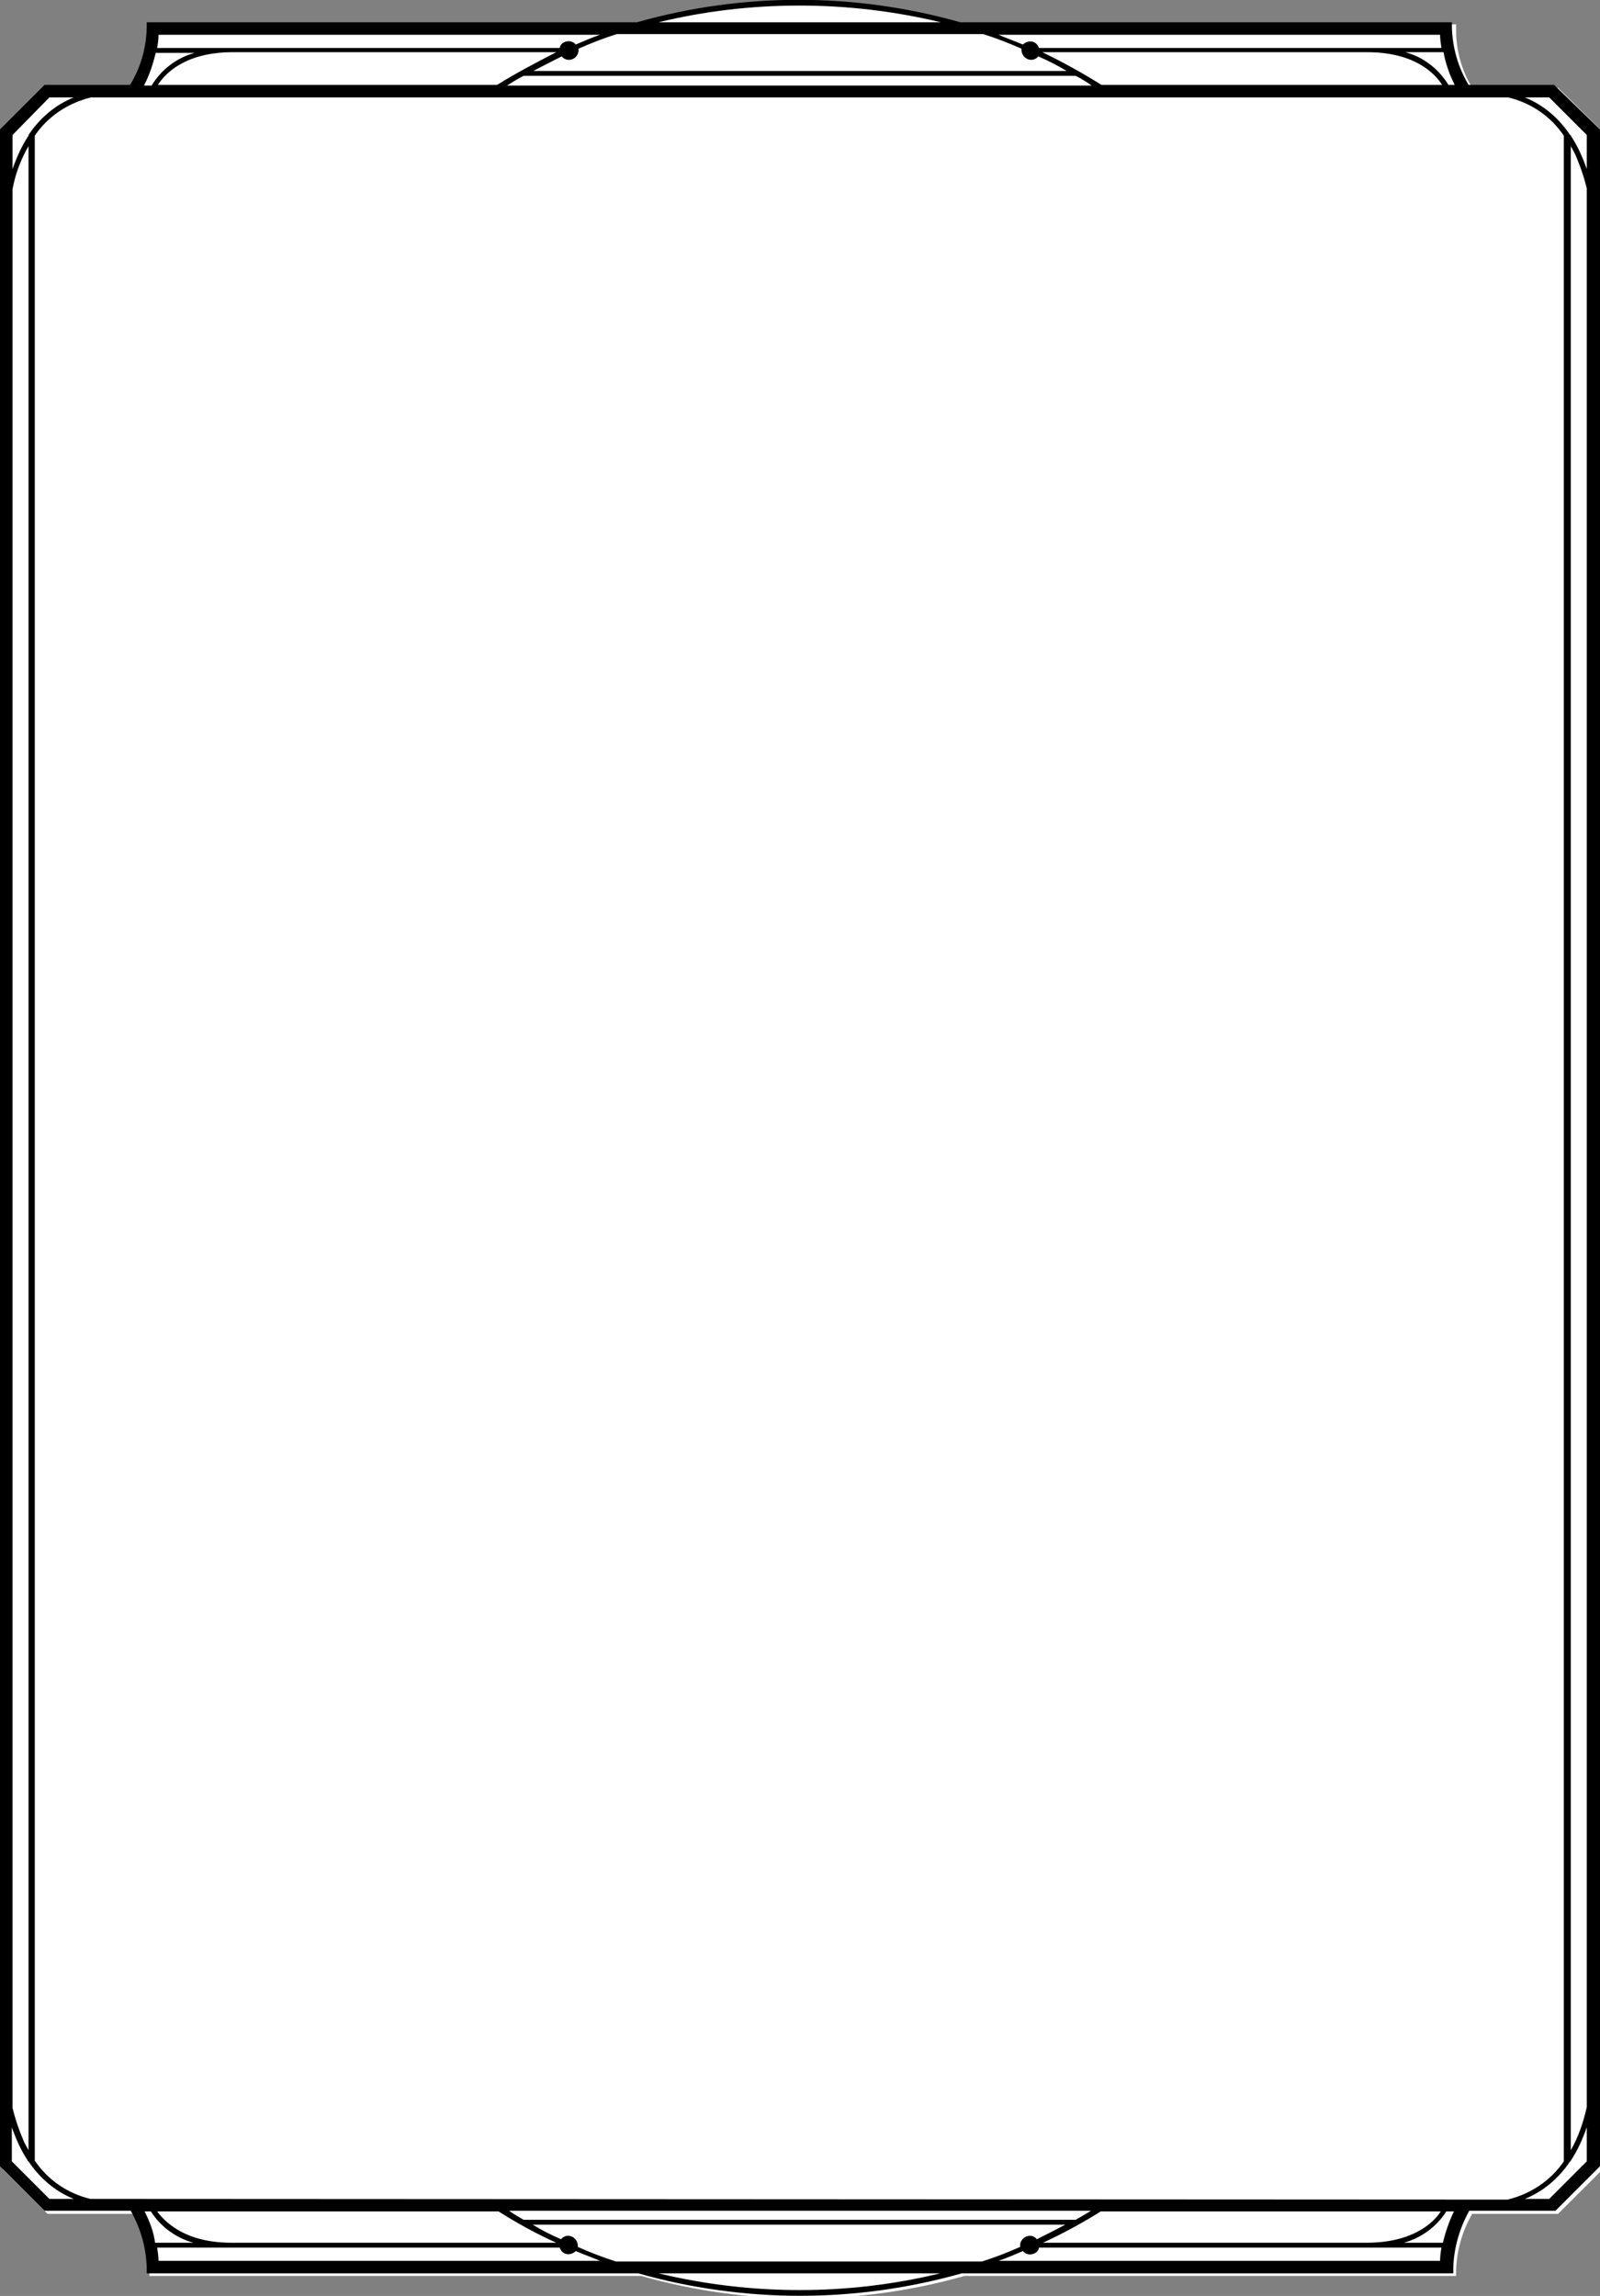 <?xml version="1.0" encoding="UTF-8"?>
<!DOCTYPE svg PUBLIC "-//W3C//DTD SVG 1.1//EN" "http://www.w3.org/Graphics/SVG/1.1/DTD/svg11.dtd">
<svg version="1.1" xmlns="http://www.w3.org/2000/svg" xmlns:xlink="http://www.w3.org/1999/xlink" width="230" height="330"  xml:space="preserve" id="block15">
    <rect width="100%" height="100%" fill="#808080" stroke="none"/>
    <!-- Generated by PaintCode - http://www.paintcodeapp.com -->
    <path id="block15-bezier" stroke="none" fill="rgb(255, 255, 255)" d="M 223.97,12.62 L 211.63,12.62 C 210.12,10.12 209.32,7.31 209.32,4.41 L 209.32,3.51 138.64,3.51 C 123.48,-0.7 107.42,-0.7 92.16,3.51 L 21.48,3.51 21.48,4.41 C 21.38,7.31 20.58,10.12 19.17,12.62 L 6.83,12.62 0.4,19.04 0.4,311.79 6.83,318.2 19.17,318.2 C 20.58,320.61 21.38,323.41 21.48,326.22 L 21.48,327.12 92.16,327.12 C 107.32,331.43 123.48,331.43 138.64,327.12 L 209.32,327.12 209.32,326.22 C 209.42,323.41 210.22,320.61 211.63,318.2 L 223.97,318.2 230.4,311.79 230.4,18.94 223.97,12.62 Z M 223.97,12.62" />
    <path id="block15-bezier2" stroke="none" fill="rgb(0, 0, 0)" d="M 228.1,24.3 C 227.5,22.6 226.8,21 225.8,19.5 L 225.8,19.4 225.7,19.4 C 224.1,17 221.9,15.1 219.2,14 L 222.7,14 228.1,19.4 228.1,24.3 Z M 228.1,302.85 C 227.6,305.05 226.9,307.15 225.8,309.05 L 225.8,21 C 226,21.4 226.2,21.7 226.4,22.1 227.1,23.7 227.7,25.4 228.1,27.1 L 228.1,302.85 Z M 228.1,310.65 L 222.7,316.05 219.2,316.05 C 221.9,314.95 224.1,313.05 225.7,310.65 L 225.8,310.65 225.8,310.55 C 226.8,309.05 227.5,307.45 228.1,305.75 L 228.1,310.65 Z M 12.99,316.05 C 9.7,315.25 6.9,313.35 5,310.55 L 5,19.5 C 6.9,16.7 9.8,14.8 13.09,14 L 216.81,14 C 220.1,14.8 222.9,16.7 224.8,19.5 L 224.8,310.65 C 222.9,313.45 220,315.35 216.71,316.15 L 12.99,316.05 Z M 207.41,322.35 L 201.81,322.35 C 204.31,321.65 206.51,320.05 207.91,317.85 L 209.01,317.85 C 208.31,319.25 207.81,320.75 207.41,322.35 Z M 143.54,324.95 C 144.74,324.55 145.84,324.05 147.04,323.55 147.54,324.15 148.34,324.15 148.94,323.75 149.14,323.55 149.34,323.35 149.34,323.05 L 207.21,323.05 C 207.11,323.65 207.01,324.25 207.01,324.95 L 143.54,324.95 Z M 114.95,329.15 C 108.15,329.15 101.36,328.35 94.66,326.75 L 135.14,326.75 C 128.54,328.35 121.75,329.15 114.95,329.15 Z M 22.79,324.95 C 22.79,324.35 22.69,323.75 22.59,323.05 L 80.47,323.05 C 80.66,323.75 81.36,324.15 82.06,323.95 82.36,323.85 82.56,323.75 82.76,323.55 83.96,324.05 85.06,324.45 86.26,324.95 L 22.79,324.95 Z M 20.79,317.85 L 21.69,317.85 C 23.09,320.05 25.29,321.65 27.79,322.35 L 22.29,322.35 C 22.09,320.75 21.49,319.25 20.79,317.85 Z M 71.67,317.85 C 74.37,319.55 77.07,321.05 79.97,322.35 L 33.29,322.35 C 26.69,322.35 23.79,319.45 22.59,317.85 L 71.67,317.85 Z M 154.63,319.05 L 75.27,319.05 C 74.57,318.65 73.87,318.25 73.17,317.75 L 156.83,317.75 C 156.03,318.25 155.33,318.65 154.63,319.05 Z M 158.23,317.85 L 207.11,317.85 C 206.01,319.55 203.01,322.35 196.41,322.35 L 149.93,322.35 C 152.73,321.05 155.53,319.55 158.23,317.85 Z M 148.04,321.35 C 147.34,321.35 146.64,321.95 146.64,322.75 146.64,322.85 146.64,322.85 146.64,322.95 144.84,323.75 143.04,324.45 141.14,325.05 L 88.56,325.05 C 86.66,324.45 84.86,323.75 83.06,322.95 83.06,322.85 83.06,322.85 83.06,322.75 83.06,322.05 82.46,321.35 81.66,321.35 81.26,321.35 80.86,321.55 80.66,321.85 79.27,321.25 77.87,320.55 76.57,319.75 L 153.13,319.75 C 151.83,320.45 150.43,321.15 149.04,321.85 148.84,321.55 148.44,321.35 148.04,321.35 Z M 7.1,316.05 L 1.7,310.65 1.7,305.75 C 2.3,307.45 3,309.05 4,310.55 L 4,310.65 4.1,310.65 C 5.7,313.05 7.9,314.95 10.6,316.05 L 7.1,316.05 Z M 1.8,27.2 C 2.2,25 3,22.9 4.1,21 L 4.1,309.05 C 3.9,308.65 3.7,308.35 3.5,307.95 2.8,306.35 2.2,304.65 1.8,302.95 L 1.8,27.2 Z M 1.8,19.4 L 7.1,14 10.6,14 C 7.9,15.1 5.7,17 4.1,19.4 L 4.1,19.4 4.1,19.5 C 3.1,21 2.4,22.6 1.8,24.3 L 1.8,19.4 Z M 22.39,7.6 L 27.99,7.6 C 25.39,8.3 23.19,10 21.79,12.3 L 20.69,12.3 C 21.49,10.8 21.99,9.2 22.39,7.6 Z M 86.26,5 C 85.06,5.4 83.96,5.9 82.76,6.4 82.26,5.8 81.46,5.8 80.86,6.2 80.66,6.4 80.47,6.6 80.47,6.9 L 22.59,6.9 C 22.69,6.3 22.79,5.7 22.79,5 L 86.26,5 Z M 114.95,0.8 C 121.75,0.8 128.54,1.6 135.24,3.2 L 94.66,3.2 C 101.26,1.6 108.05,0.8 114.95,0.8 Z M 207.01,5 C 207.01,5.6 207.11,6.2 207.21,6.9 L 149.34,6.9 C 149.14,6.2 148.44,5.8 147.74,6 147.44,6.1 147.24,6.2 147.04,6.4 145.84,5.9 144.74,5.5 143.54,5 L 207.01,5 Z M 209.11,12.2 L 208.21,12.2 C 206.81,9.9 204.61,8.2 202.01,7.5 L 207.51,7.5 C 207.81,9.2 208.41,10.8 209.11,12.2 Z M 158.33,12.2 C 155.63,10.5 152.73,8.9 149.83,7.5 L 196.51,7.5 C 203.31,7.5 206.21,10.5 207.31,12.2 L 158.33,12.2 Z M 75.27,10.9 L 154.63,10.9 C 155.43,11.3 156.23,11.8 156.93,12.3 L 72.87,12.3 C 73.67,11.8 74.47,11.3 75.27,10.9 Z M 71.47,12.2 L 22.69,12.2 C 23.79,10.5 26.69,7.5 33.49,7.5 L 79.97,7.5 C 77.07,9 74.17,10.5 71.47,12.2 Z M 81.76,8.6 C 82.56,8.6 83.16,8 83.16,7.2 L 83.16,7.2 C 83.16,7.1 83.16,7.1 83.16,7 84.96,6.2 86.76,5.5 88.66,4.9 L 141.34,4.9 C 143.24,5.5 145.04,6.2 146.84,7 146.84,7.1 146.84,7.1 146.84,7.2 146.84,7.9 147.44,8.6 148.24,8.6 L 148.24,8.6 C 148.64,8.6 149.04,8.4 149.24,8.1 150.63,8.7 152.03,9.4 153.33,10.2 L 76.67,10.2 C 77.97,9.5 79.37,8.8 80.76,8.1 80.96,8.4 81.36,8.6 81.76,8.6 Z M 223.4,12.2 L 211.11,12.2 C 209.61,9.7 208.81,6.9 208.71,4 L 208.71,3.2 138.04,3.2 C 122.85,-1.1 106.75,-1.1 91.56,3.2 L 21.09,3.2 21.09,4.1 C 20.99,7 20.19,9.8 18.69,12.2 L 6.4,12.2 0,18.6 0,311.35 6.4,317.75 18.79,317.75 C 20.19,320.25 20.99,322.95 21.09,325.85 L 21.09,326.75 91.76,326.75 C 106.95,331.05 123.05,331.05 138.24,326.75 L 208.91,326.75 208.91,325.85 C 209.01,323.05 209.81,320.25 211.21,317.75 L 223.6,317.75 230,311.35 230,18.6 223.4,12.2 Z M 223.4,12.2" />
</svg>
